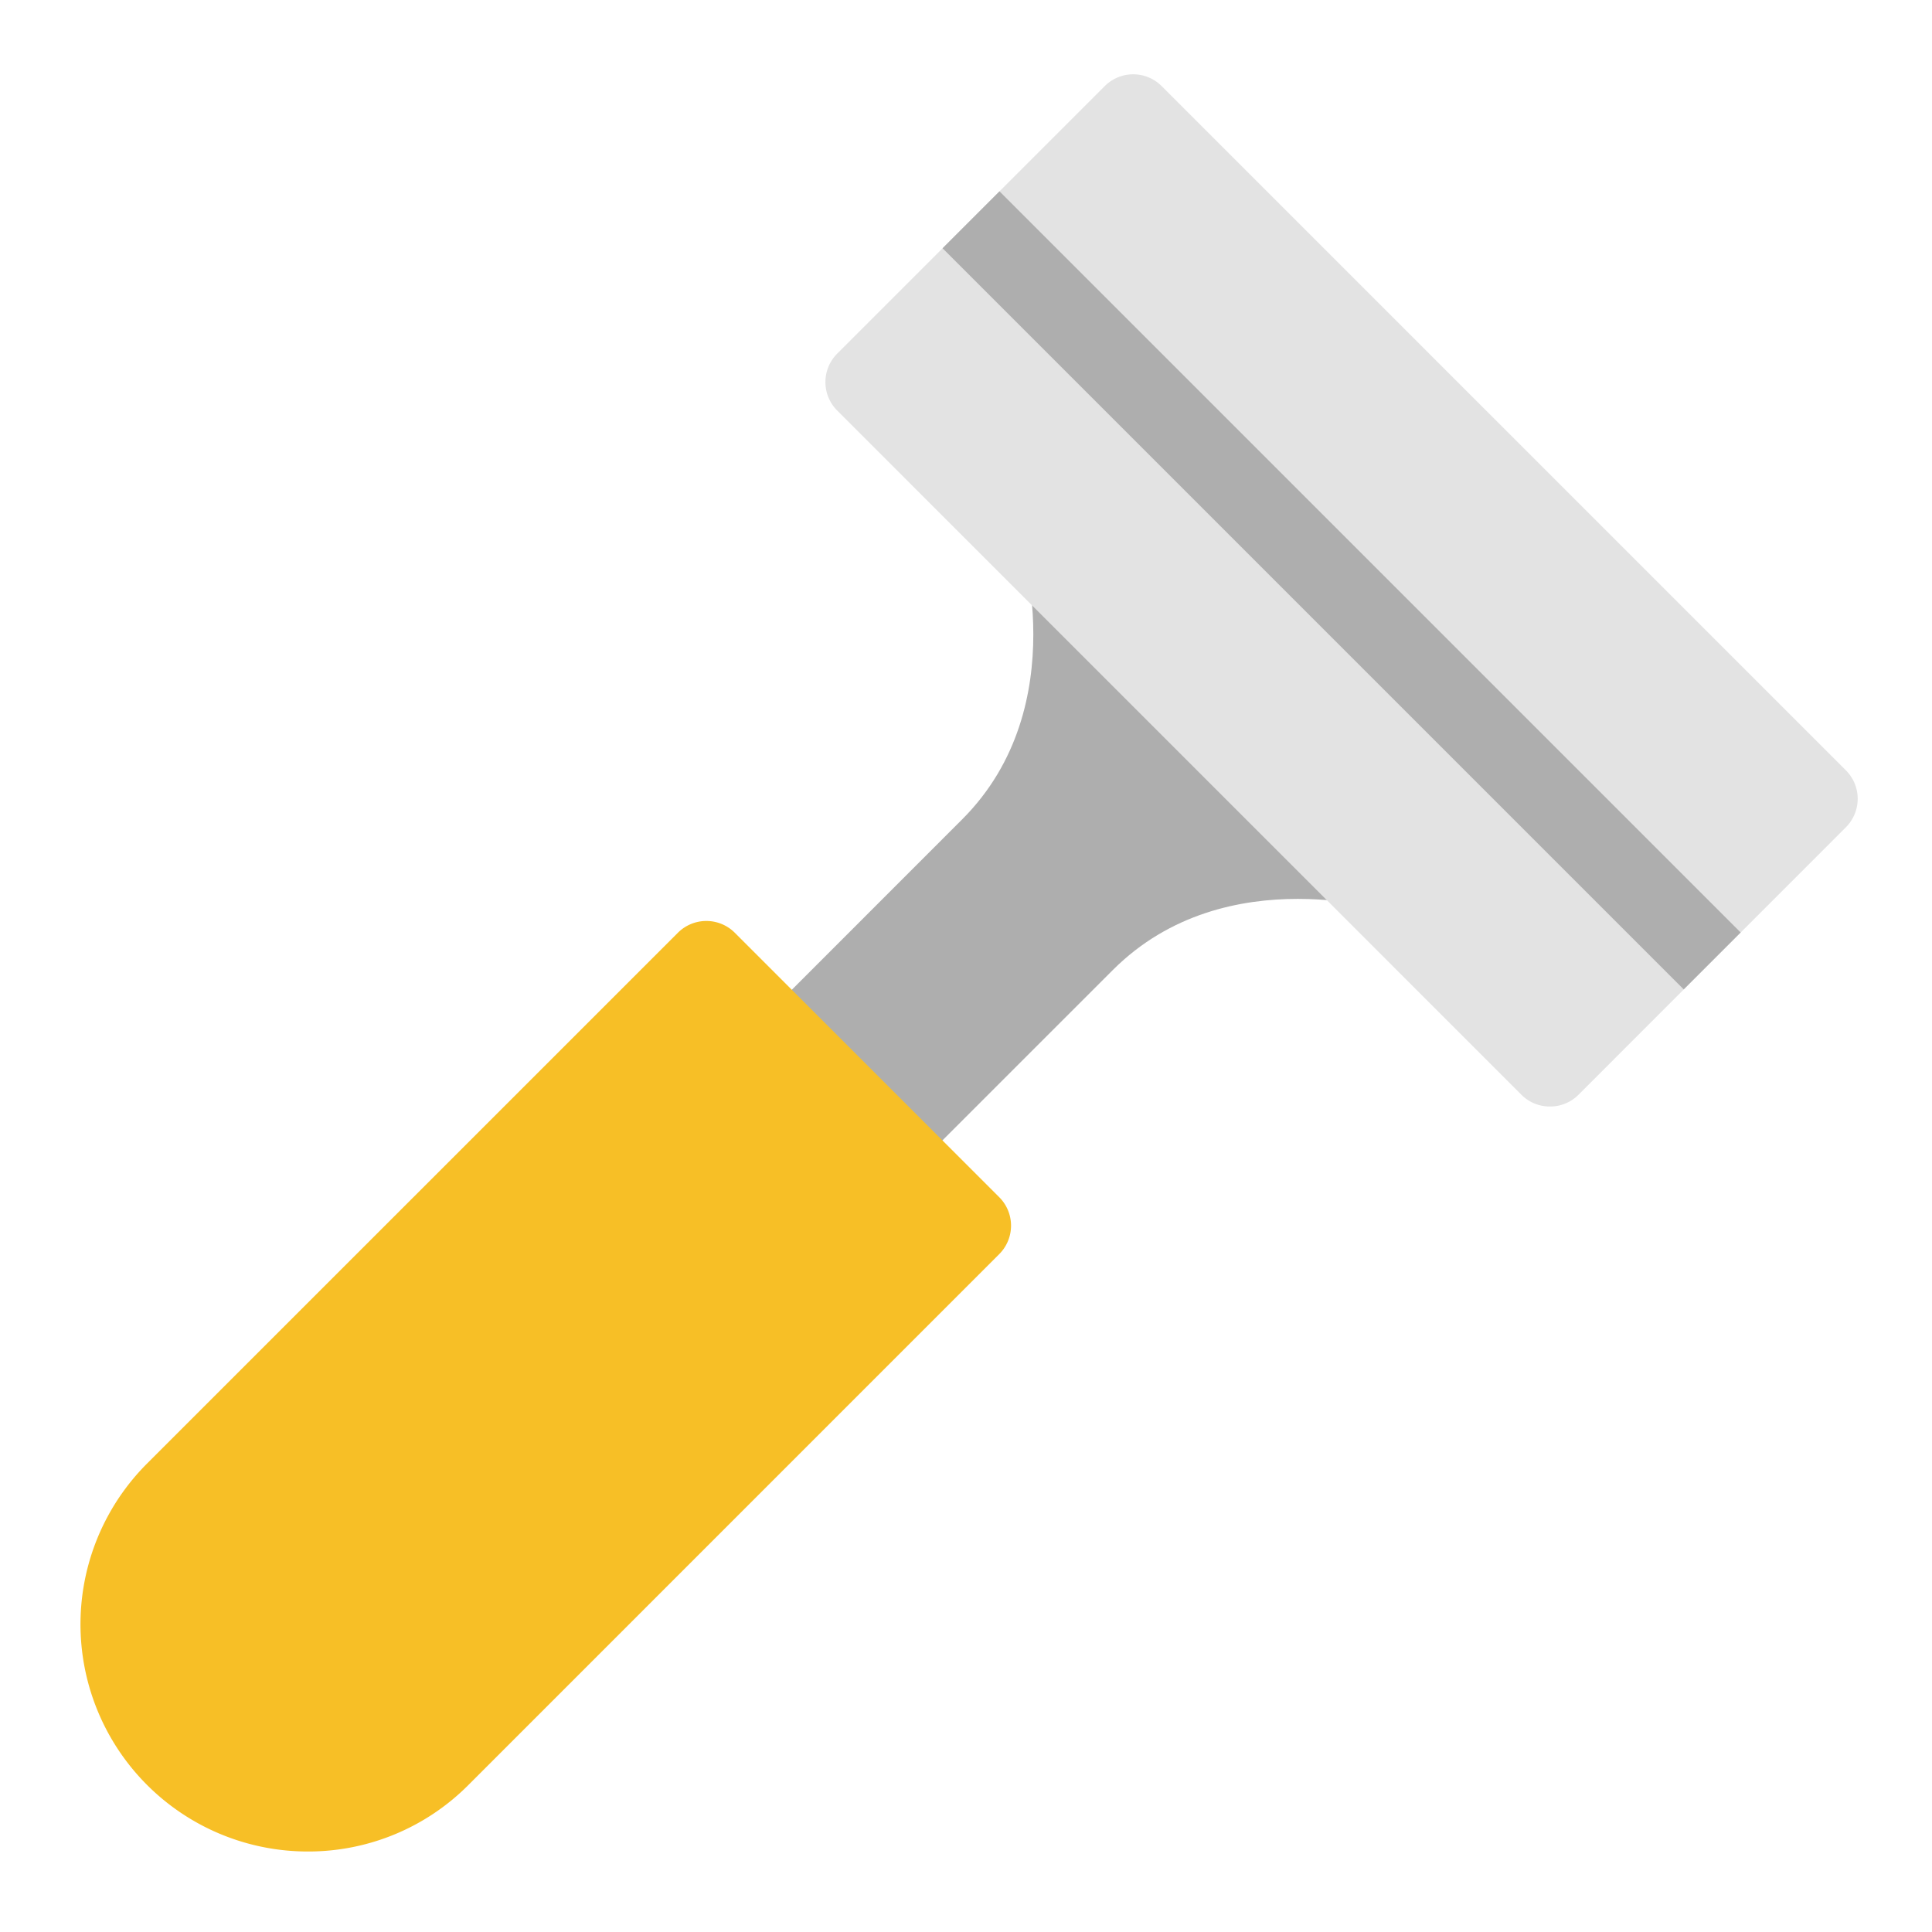 <svg xmlns="http://www.w3.org/2000/svg" height="48" width="48" viewBox="0 0 48 48"><title>razor</title><g class="nc-icon-wrapper"><path d="M18.963,25.3l4.942-4.943c2.828-2.828,1.414-7.071,1.414-7.071l9.4,9.4s-4.243-1.414-7.071,1.414l-4.943,4.942Z" fill="#aeaeae"></path><path d="M38.509,27.491A.993.993,0,0,1,37.8,27.2l-17-17a1,1,0,0,1,0-1.414l6.647-6.647a1,1,0,0,1,1.414,0l17,17a1,1,0,0,1,0,1.414L39.216,27.2A.993.993,0,0,1,38.509,27.491Z" fill="#e3e3e3"></path><path d="M7.646,46a5.646,5.646,0,0,1-3.992-9.639L16.842,23.174a1,1,0,0,1,1.414,0l6.57,6.57a1,1,0,0,1,0,1.414L11.639,44.346A5.61,5.61,0,0,1,7.646,46Z" fill="#f7bf26"></path><rect x="32.332" y="1.647" width="2" height="26.041" transform="translate(-0.609 27.865) rotate(-45)" fill="#aeaeae"></rect></g></svg>